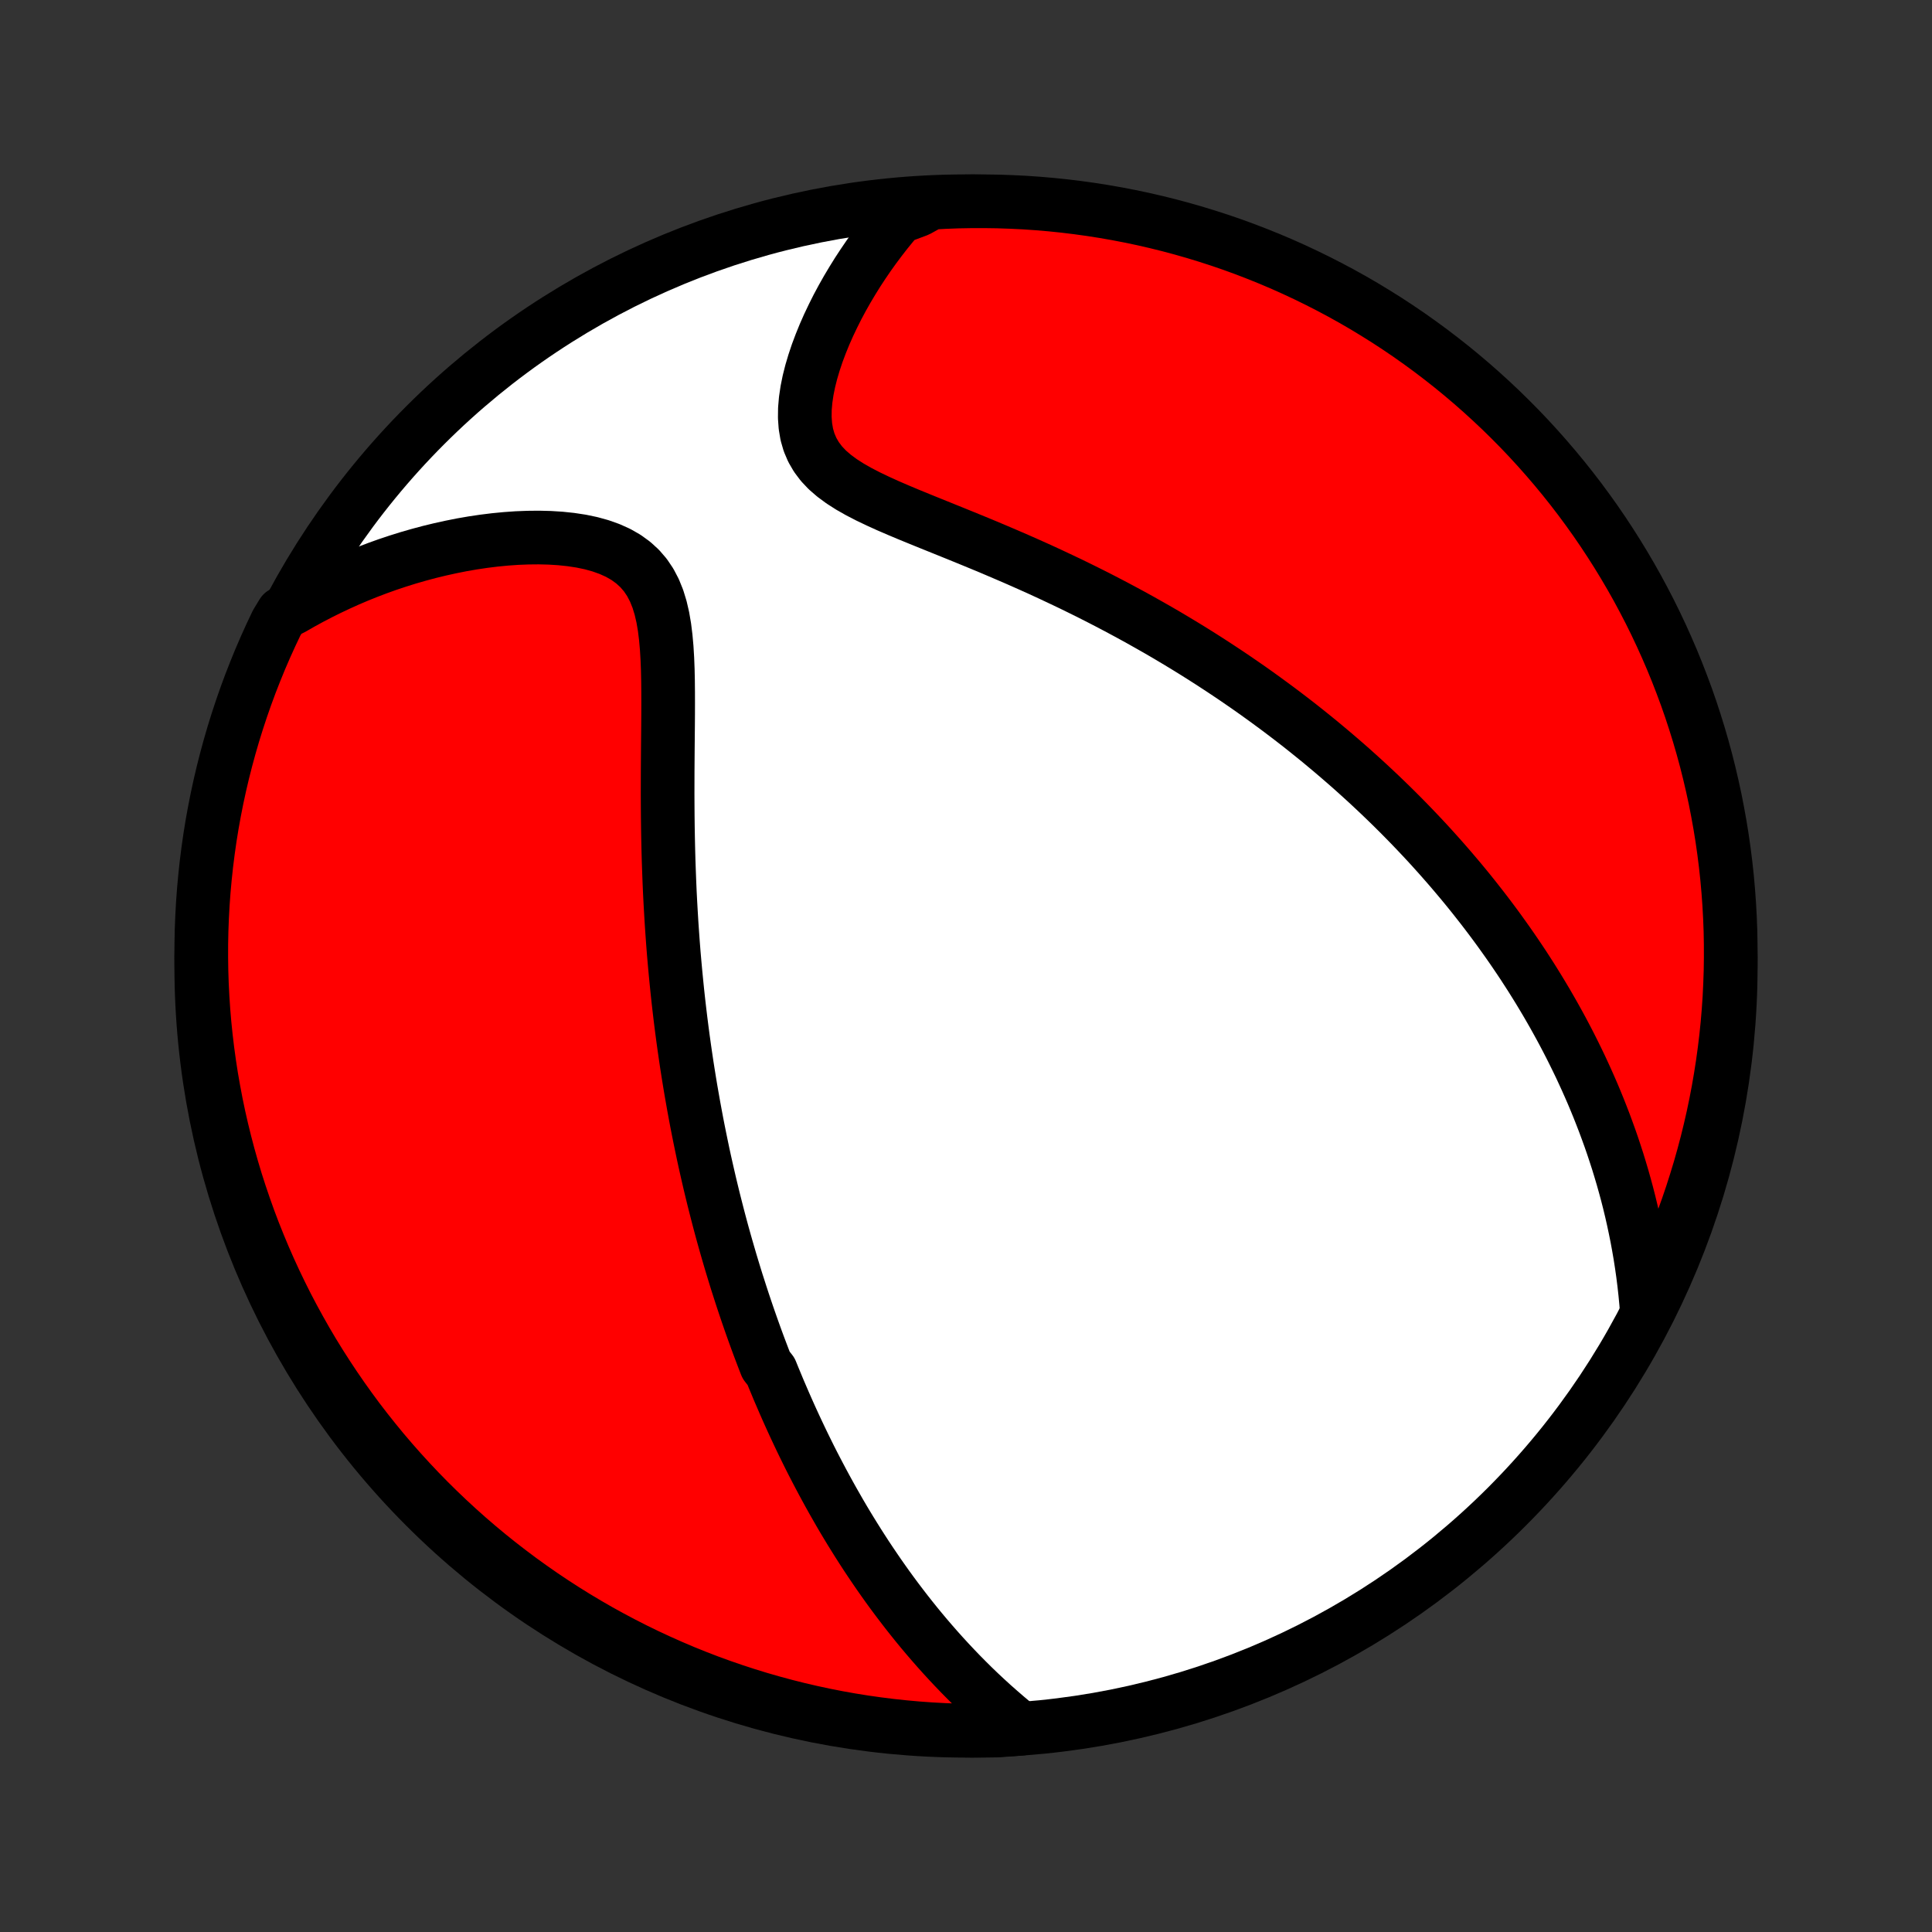<?xml version="1.0" encoding="utf-8" standalone="no"?>
<!DOCTYPE svg PUBLIC "-//W3C//DTD SVG 1.1//EN"
  "http://www.w3.org/Graphics/SVG/1.1/DTD/svg11.dtd">
<!-- Created with matplotlib (http://matplotlib.org/) -->
<svg height="72pt" version="1.1" viewBox="0 0 72 72" width="72pt" xmlns="http://www.w3.org/2000/svg" xmlns:xlink="http://www.w3.org/1999/xlink">
 <rect x="0" y="0" width="72" height="72" fill="#333333" stroke="none"/>
 <defs>
  <style type="text/css">
*{stroke-linecap:butt;stroke-linejoin:round;}
  </style>
 </defs>
 <g id="figure_1">
  <g id="patch_1">
   <path d="
M0 72
L72 72
L72 0
L0 0
z
" style="fill:none;"/>
  </g>
  <g id="axes_1">
   <g id="PatchCollection_1">
    <defs>
     <path d="
M36 -7.5
C43.558 -7.5 50.808 -10.503 56.153 -15.848
C61.497 -21.192 64.5 -28.442 64.5 -36
C64.5 -43.558 61.497 -50.808 56.153 -56.153
C50.808 -61.497 43.558 -64.5 36 -64.5
C28.442 -64.5 21.192 -61.497 15.848 -56.153
C10.503 -50.808 7.5 -43.558 7.5 -36
C7.5 -28.442 10.503 -21.192 15.848 -15.848
C21.192 -10.503 28.442 -7.5 36 -7.5
z
" id="C0_0_a811fe30f3"/>
     <path d="
M38.04 -7.574
L37.769 -7.794
L37.504 -8.017
L37.245 -8.241
L36.99 -8.466
L36.742 -8.693
L36.498 -8.921
L36.26 -9.15
L36.028 -9.38
L35.8 -9.611
L35.577 -9.843
L35.359 -10.075
L35.146 -10.307
L34.937 -10.54
L34.733 -10.773
L34.533 -11.006
L34.337 -11.239
L34.146 -11.472
L33.959 -11.705
L33.775 -11.938
L33.596 -12.171
L33.42 -12.403
L33.247 -12.636
L33.078 -12.868
L32.913 -13.1
L32.751 -13.331
L32.592 -13.563
L32.436 -13.794
L32.283 -14.024
L32.133 -14.255
L31.986 -14.485
L31.842 -14.715
L31.7 -14.944
L31.561 -15.173
L31.424 -15.402
L31.29 -15.631
L31.159 -15.86
L31.029 -16.088
L30.902 -16.316
L30.777 -16.544
L30.654 -16.772
L30.533 -17
L30.414 -17.227
L30.296 -17.455
L30.181 -17.682
L30.068 -17.91
L29.956 -18.138
L29.846 -18.366
L29.738 -18.594
L29.631 -18.822
L29.526 -19.05
L29.422 -19.279
L29.32 -19.508
L29.219 -19.738
L29.12 -19.968
L29.021 -20.198
L28.925 -20.429
L28.829 -20.66
L28.735 -20.892
L28.551 -21.125
L28.46 -21.359
L28.371 -21.593
L28.282 -21.828
L28.195 -22.064
L28.109 -22.301
L28.024 -22.539
L27.94 -22.778
L27.857 -23.018
L27.775 -23.26
L27.694 -23.502
L27.614 -23.746
L27.535 -23.992
L27.456 -24.238
L27.379 -24.487
L27.303 -24.736
L27.227 -24.988
L27.153 -25.241
L27.079 -25.496
L27.006 -25.753
L26.934 -26.011
L26.863 -26.272
L26.793 -26.535
L26.724 -26.8
L26.656 -27.067
L26.588 -27.336
L26.522 -27.608
L26.456 -27.882
L26.392 -28.158
L26.328 -28.438
L26.265 -28.719
L26.203 -29.004
L26.143 -29.291
L26.083 -29.582
L26.024 -29.875
L25.966 -30.171
L25.91 -30.47
L25.854 -30.773
L25.8 -31.079
L25.746 -31.388
L25.694 -31.7
L25.643 -32.016
L25.593 -32.336
L25.545 -32.659
L25.498 -32.986
L25.452 -33.316
L25.408 -33.651
L25.365 -33.989
L25.324 -34.331
L25.284 -34.677
L25.246 -35.027
L25.21 -35.381
L25.175 -35.739
L25.142 -36.101
L25.11 -36.467
L25.081 -36.837
L25.054 -37.211
L25.028 -37.589
L25.005 -37.971
L24.983 -38.357
L24.963 -38.747
L24.946 -39.141
L24.931 -39.538
L24.917 -39.939
L24.906 -40.343
L24.897 -40.751
L24.89 -41.162
L24.885 -41.575
L24.882 -41.992
L24.88 -42.41
L24.881 -42.831
L24.882 -43.253
L24.885 -43.677
L24.888 -44.102
L24.892 -44.527
L24.896 -44.952
L24.899 -45.376
L24.9 -45.798
L24.899 -46.218
L24.895 -46.635
L24.886 -47.048
L24.87 -47.454
L24.846 -47.854
L24.811 -48.245
L24.764 -48.626
L24.701 -48.994
L24.619 -49.347
L24.516 -49.683
L24.388 -50
L24.234 -50.295
L24.051 -50.567
L23.839 -50.813
L23.598 -51.033
L23.329 -51.228
L23.035 -51.396
L22.718 -51.539
L22.381 -51.659
L22.026 -51.757
L21.657 -51.834
L21.275 -51.892
L20.885 -51.933
L20.487 -51.958
L20.083 -51.968
L19.675 -51.964
L19.264 -51.948
L18.852 -51.919
L18.44 -51.879
L18.028 -51.828
L17.617 -51.767
L17.208 -51.696
L16.802 -51.615
L16.399 -51.526
L15.999 -51.429
L15.603 -51.323
L15.211 -51.21
L14.824 -51.089
L14.441 -50.961
L14.064 -50.826
L13.691 -50.684
L13.324 -50.536
L12.963 -50.382
L12.607 -50.221
L12.256 -50.055
L11.911 -49.884
L11.572 -49.707
L11.239 -49.525
L10.911 -49.337
L10.528 -49.145
L10.309 -48.784
L10.098 -48.338
L9.894 -47.888
L9.698 -47.434
L9.511 -46.976
L9.331 -46.516
L9.16 -46.052
L8.997 -45.585
L8.842 -45.115
L8.695 -44.642
L8.557 -44.167
L8.427 -43.689
L8.305 -43.209
L8.192 -42.727
L8.087 -42.242
L7.991 -41.756
L7.903 -41.268
L7.824 -40.779
L7.754 -40.287
L7.692 -39.795
L7.639 -39.301
L7.594 -38.807
L7.558 -38.312
L7.531 -37.816
L7.512 -37.319
L7.502 -36.822
L7.501 -36.324
L7.508 -35.827
L7.524 -35.33
L7.549 -34.833
L7.582 -34.336
L7.624 -33.839
L7.675 -33.344
L7.734 -32.849
L7.802 -32.355
L7.878 -31.862
L7.964 -31.371
L8.057 -30.881
L8.159 -30.392
L8.27 -29.905
L8.389 -29.421
L8.516 -28.938
L8.652 -28.457
L8.796 -27.978
L8.949 -27.502
L9.11 -27.029
L9.278 -26.558
L9.455 -26.09
L9.641 -25.625
L9.834 -25.163
L10.035 -24.705
L10.244 -24.25
L10.461 -23.799
L10.685 -23.351
L10.918 -22.907
L11.158 -22.468
L11.405 -22.032
L11.66 -21.6
L11.923 -21.173
L12.193 -20.751
L12.47 -20.333
L12.754 -19.92
L13.045 -19.512
L13.343 -19.108
L13.649 -18.71
L13.961 -18.318
L14.279 -17.93
L14.605 -17.548
L14.937 -17.172
L15.275 -16.802
L15.619 -16.437
L15.97 -16.078
L16.327 -15.726
L16.69 -15.379
L17.059 -15.039
L17.433 -14.705
L17.813 -14.378
L18.199 -14.057
L18.59 -13.743
L18.987 -13.436
L19.388 -13.135
L19.795 -12.842
L20.207 -12.555
L20.623 -12.276
L21.044 -12.004
L21.47 -11.739
L21.9 -11.482
L22.334 -11.232
L22.773 -10.99
L23.216 -10.755
L23.662 -10.528
L24.112 -10.309
L24.566 -10.098
L25.024 -9.894
L25.484 -9.698
L25.948 -9.511
L26.415 -9.331
L26.885 -9.16
L27.358 -8.997
L27.833 -8.842
L28.311 -8.695
L28.791 -8.557
L29.273 -8.427
L29.758 -8.305
L30.244 -8.192
L30.732 -8.087
L31.221 -7.991
L31.713 -7.903
L32.205 -7.824
L32.699 -7.754
L33.193 -7.692
L33.688 -7.639
L34.184 -7.594
L34.681 -7.558
L35.178 -7.531
L35.676 -7.512
L36.173 -7.502
L36.67 -7.501
L37.167 -7.508
z
" id="C0_1_5389f91e65"/>
     <path d="
M61.376 -23.069
L61.347 -23.441
L61.312 -23.808
L61.272 -24.169
L61.227 -24.526
L61.177 -24.877
L61.123 -25.224
L61.064 -25.565
L61.002 -25.901
L60.935 -26.233
L60.865 -26.56
L60.792 -26.882
L60.715 -27.2
L60.635 -27.513
L60.551 -27.823
L60.465 -28.128
L60.376 -28.428
L60.285 -28.725
L60.19 -29.018
L60.094 -29.307
L59.995 -29.592
L59.893 -29.874
L59.79 -30.152
L59.684 -30.427
L59.577 -30.698
L59.467 -30.967
L59.356 -31.232
L59.242 -31.494
L59.127 -31.753
L59.01 -32.009
L58.892 -32.263
L58.771 -32.514
L58.649 -32.762
L58.526 -33.008
L58.401 -33.251
L58.274 -33.492
L58.146 -33.731
L58.016 -33.967
L57.885 -34.202
L57.752 -34.434
L57.618 -34.665
L57.482 -34.893
L57.345 -35.12
L57.206 -35.345
L57.066 -35.569
L56.924 -35.79
L56.781 -36.011
L56.636 -36.229
L56.489 -36.447
L56.341 -36.663
L56.192 -36.877
L56.04 -37.091
L55.888 -37.303
L55.733 -37.515
L55.577 -37.725
L55.419 -37.934
L55.26 -38.142
L55.098 -38.349
L54.935 -38.556
L54.77 -38.762
L54.603 -38.967
L54.434 -39.171
L54.263 -39.374
L54.09 -39.578
L53.915 -39.78
L53.738 -39.982
L53.559 -40.183
L53.378 -40.384
L53.194 -40.585
L53.008 -40.785
L52.819 -40.985
L52.629 -41.184
L52.435 -41.384
L52.239 -41.583
L52.04 -41.782
L51.839 -41.981
L51.635 -42.179
L51.428 -42.378
L51.218 -42.576
L51.005 -42.775
L50.789 -42.973
L50.57 -43.171
L50.348 -43.37
L50.122 -43.568
L49.893 -43.766
L49.66 -43.965
L49.424 -44.163
L49.185 -44.362
L48.941 -44.56
L48.694 -44.759
L48.443 -44.958
L48.188 -45.156
L47.928 -45.355
L47.665 -45.554
L47.397 -45.752
L47.125 -45.951
L46.849 -46.15
L46.568 -46.349
L46.282 -46.547
L45.992 -46.746
L45.697 -46.944
L45.397 -47.142
L45.093 -47.34
L44.783 -47.538
L44.469 -47.735
L44.149 -47.932
L43.824 -48.128
L43.495 -48.324
L43.16 -48.519
L42.819 -48.713
L42.474 -48.907
L42.123 -49.1
L41.768 -49.291
L41.407 -49.482
L41.041 -49.672
L40.671 -49.86
L40.295 -50.047
L39.915 -50.233
L39.53 -50.416
L39.141 -50.599
L38.748 -50.78
L38.35 -50.959
L37.95 -51.136
L37.546 -51.311
L37.139 -51.485
L36.731 -51.657
L36.32 -51.827
L35.909 -51.995
L35.498 -52.162
L35.087 -52.328
L34.678 -52.493
L34.272 -52.658
L33.871 -52.822
L33.476 -52.988
L33.089 -53.155
L32.713 -53.326
L32.349 -53.5
L32.001 -53.68
L31.672 -53.867
L31.366 -54.063
L31.085 -54.27
L30.832 -54.489
L30.611 -54.723
L30.424 -54.972
L30.271 -55.236
L30.152 -55.516
L30.067 -55.81
L30.015 -56.118
L29.992 -56.437
L29.996 -56.765
L30.025 -57.101
L30.076 -57.444
L30.146 -57.79
L30.234 -58.139
L30.338 -58.489
L30.455 -58.839
L30.586 -59.188
L30.727 -59.535
L30.879 -59.879
L31.041 -60.22
L31.21 -60.557
L31.388 -60.889
L31.573 -61.217
L31.765 -61.539
L31.962 -61.856
L32.166 -62.167
L32.374 -62.472
L32.588 -62.771
L32.807 -63.064
L33.029 -63.35
L33.256 -63.629
L33.487 -63.902
L34.199 -64.168
L34.695 -64.443
L35.192 -64.47
L35.69 -64.489
L36.187 -64.498
L36.684 -64.499
L37.181 -64.492
L37.678 -64.475
L38.175 -64.451
L38.67 -64.417
L39.165 -64.375
L39.659 -64.324
L40.151 -64.264
L40.643 -64.196
L41.133 -64.119
L41.621 -64.034
L42.108 -63.94
L42.593 -63.838
L43.076 -63.727
L43.557 -63.608
L44.035 -63.48
L44.511 -63.344
L44.985 -63.199
L45.455 -63.047
L45.923 -62.886
L46.388 -62.717
L46.849 -62.539
L47.308 -62.354
L47.763 -62.161
L48.214 -61.959
L48.661 -61.75
L49.105 -61.533
L49.545 -61.308
L49.98 -61.076
L50.412 -60.836
L50.839 -60.588
L51.261 -60.332
L51.679 -60.07
L52.092 -59.8
L52.5 -59.523
L52.903 -59.238
L53.301 -58.947
L53.693 -58.648
L54.081 -58.343
L54.462 -58.031
L54.838 -57.712
L55.209 -57.386
L55.573 -57.054
L55.932 -56.716
L56.284 -56.371
L56.631 -56.02
L56.971 -55.663
L57.304 -55.3
L57.631 -54.931
L57.952 -54.556
L58.266 -54.176
L58.573 -53.79
L58.873 -53.399
L59.166 -53.002
L59.453 -52.6
L59.732 -52.193
L60.003 -51.782
L60.268 -51.365
L60.525 -50.944
L60.775 -50.518
L61.017 -50.088
L61.251 -49.653
L61.478 -49.215
L61.697 -48.772
L61.908 -48.325
L62.111 -47.875
L62.307 -47.421
L62.494 -46.964
L62.673 -46.503
L62.845 -46.039
L63.008 -45.572
L63.162 -45.102
L63.309 -44.629
L63.447 -44.154
L63.577 -43.676
L63.698 -43.196
L63.811 -42.713
L63.916 -42.229
L64.011 -41.742
L64.099 -41.254
L64.178 -40.765
L64.248 -40.274
L64.31 -39.781
L64.363 -39.288
L64.407 -38.793
L64.443 -38.298
L64.47 -37.801
L64.489 -37.305
L64.498 -36.808
L64.499 -36.31
L64.492 -35.813
L64.475 -35.316
L64.451 -34.819
L64.417 -34.322
L64.375 -33.825
L64.324 -33.33
L64.264 -32.835
L64.196 -32.341
L64.119 -31.849
L64.034 -31.357
L63.94 -30.867
L63.838 -30.378
L63.727 -29.892
L63.608 -29.407
L63.48 -28.924
L63.344 -28.443
L63.199 -27.965
L63.047 -27.489
L62.886 -27.015
L62.717 -26.545
L62.539 -26.077
L62.354 -25.612
L62.161 -25.151
L61.959 -24.692
L61.75 -24.238
z
" id="C0_2_20a28a1c41"/>
    </defs>
    <g clip-path="url(#p1bffca34e9)">
     <use style="fill:#ffffff;stroke:#000000;stroke-width:2.0;" x="0.0" xlink:href="#C0_0_a811fe30f3" y="72.0"/>
    </g>
    <g clip-path="url(#p1bffca34e9)">
     <use style="fill:#ff0000;stroke:#000000;stroke-width:2.0;" x="0.0" xlink:href="#C0_1_5389f91e65" y="72.0"/>
    </g>
    <g clip-path="url(#p1bffca34e9)">
     <use style="fill:#ff0000;stroke:#000000;stroke-width:2.0;" x="0.0" xlink:href="#C0_2_20a28a1c41" y="72.0"/>
    </g>
   </g>
  </g>
 </g>
 <defs>
  <clipPath id="p1bffca34e9">
   <rect height="72.0" width="72.0" x="0.0" y="0.0"/>
  </clipPath>
 </defs>
</svg>
